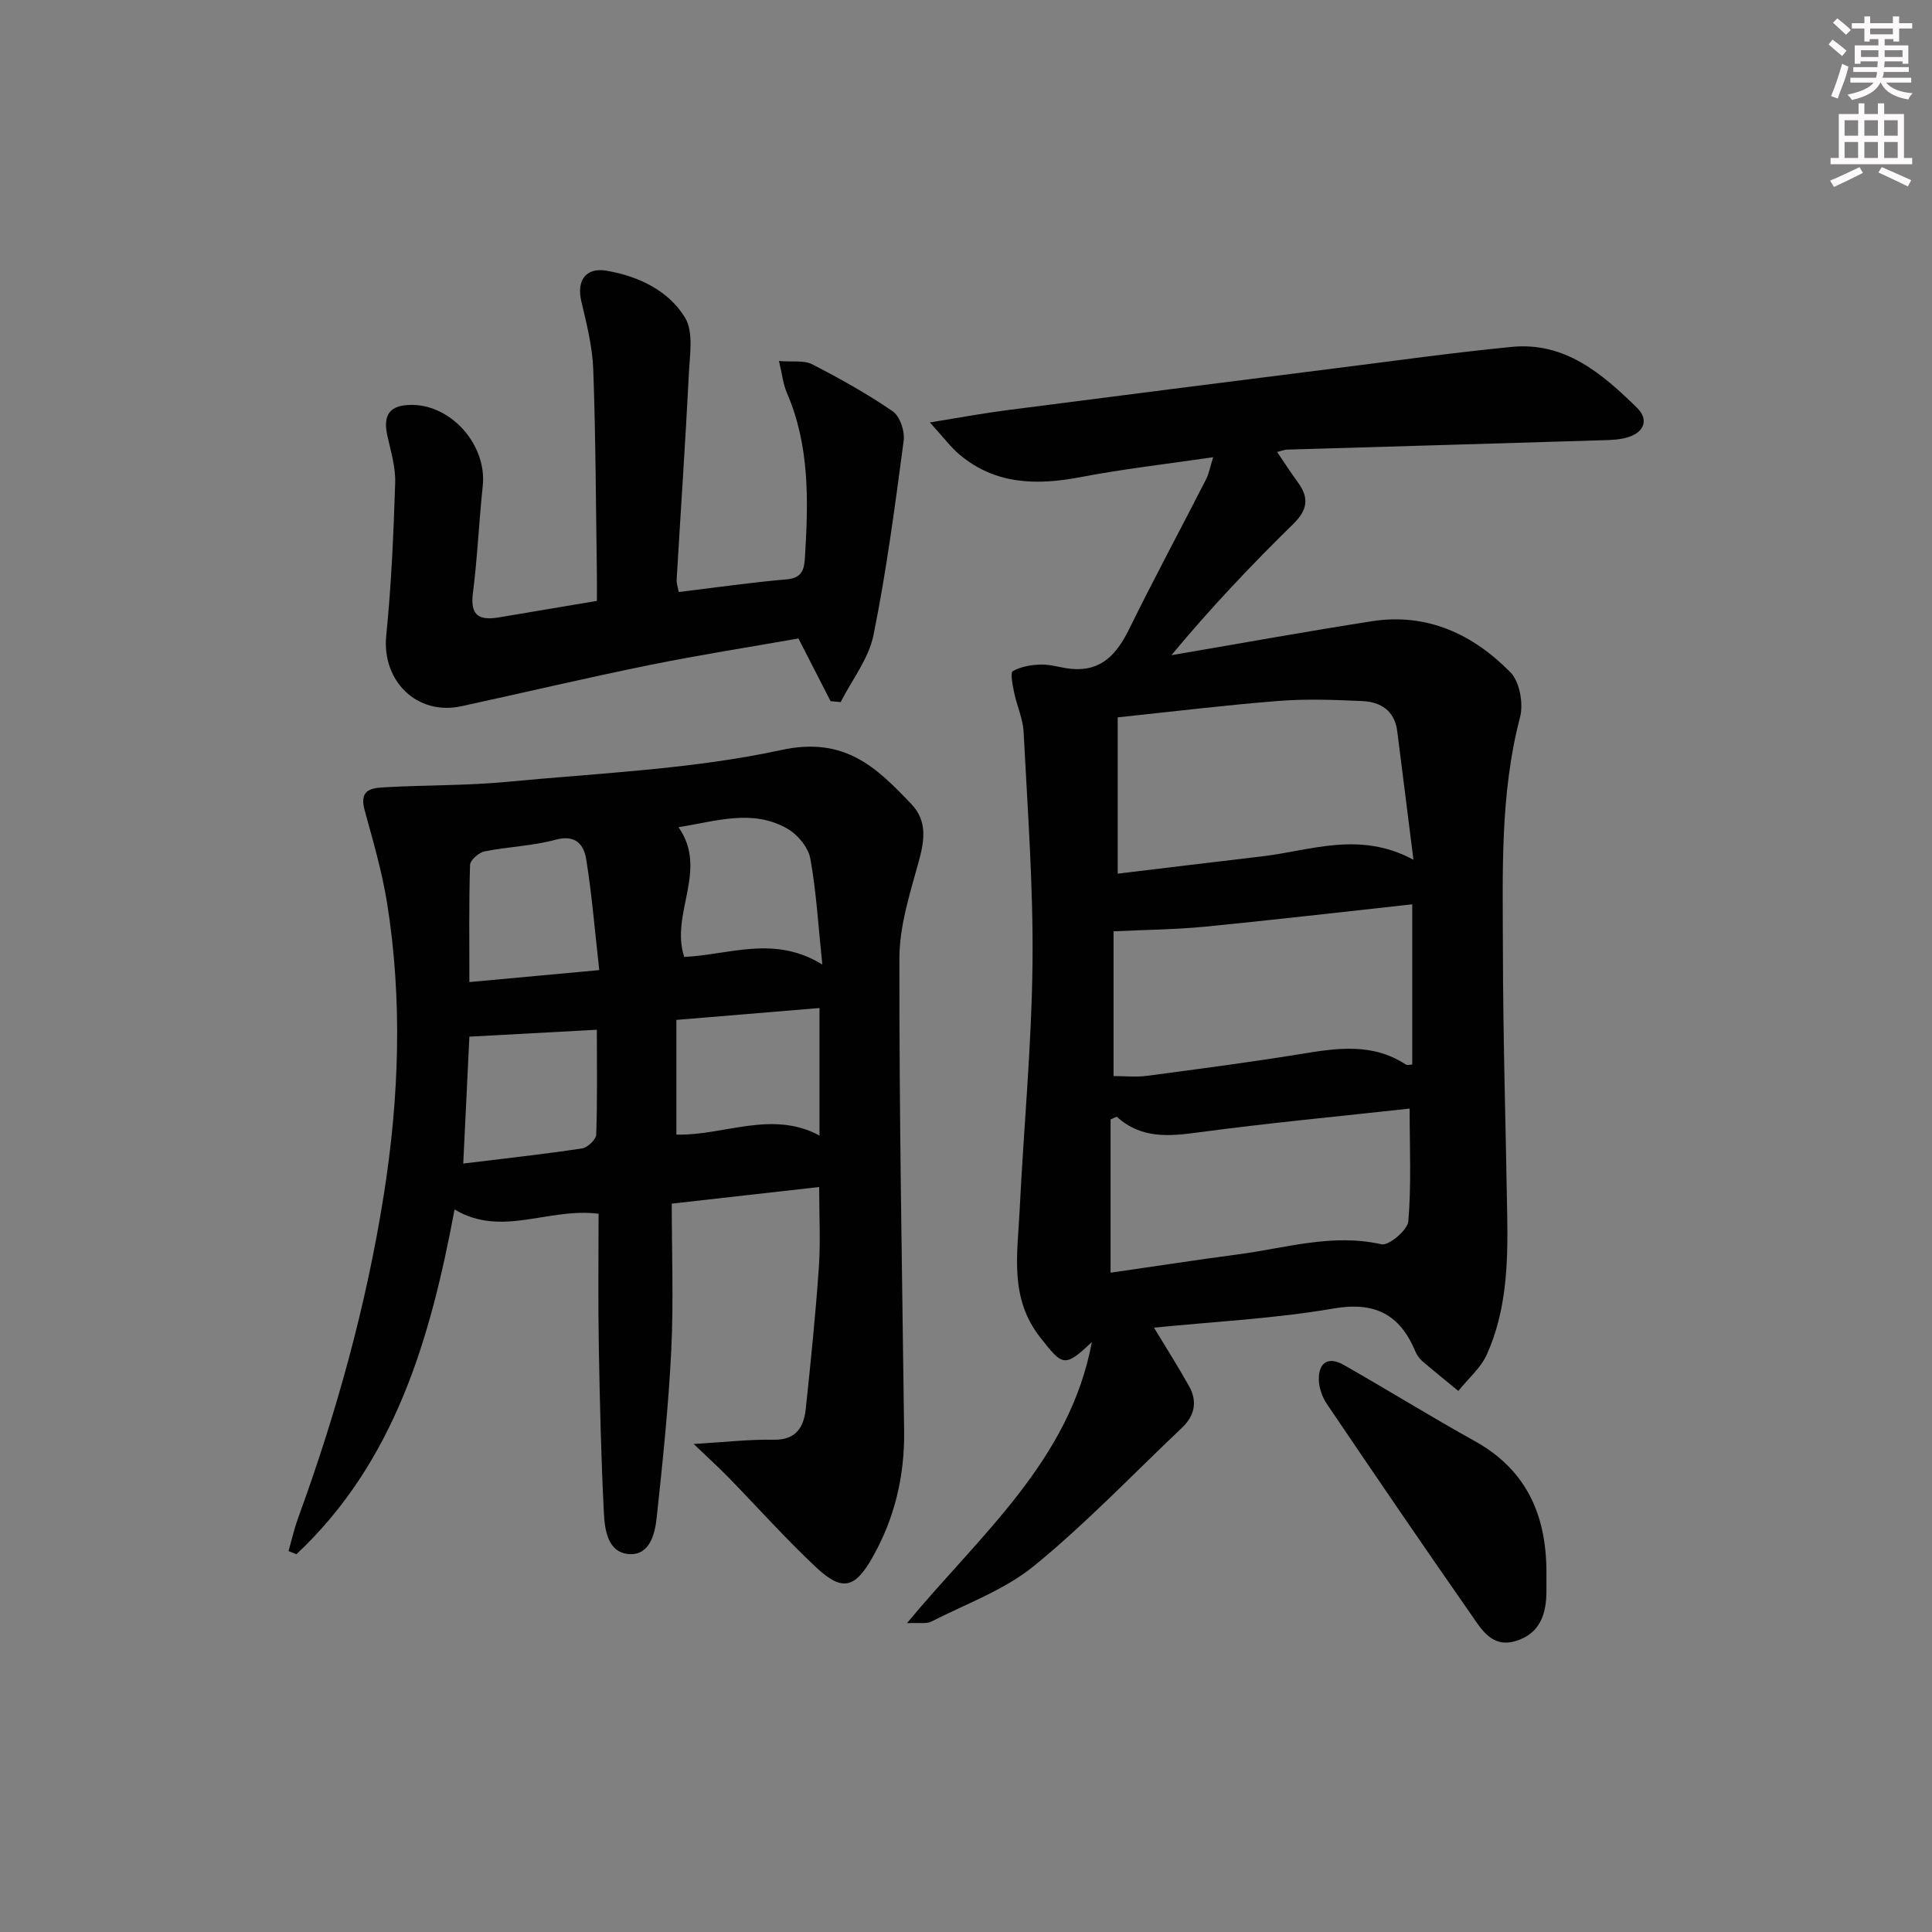 <svg enable-background="new 0 0 400 400" viewBox="0 0 400 400" xmlns="http://www.w3.org/2000/svg"><rect x="0" y="0" width="400" height="400" fill="#808080" stroke="none"/><g fill="#010102"><path d="m251.18 94.66c-9.52 1.4-18.56 2.42-27.46 4.12-9.05 1.73-17.55 1.58-24.98-4.59-1.85-1.54-3.32-3.55-6.22-6.73 6.2-1 10.92-1.88 15.67-2.5 22.89-2.96 45.78-5.87 68.68-8.76 12.03-1.52 24.05-3.2 36.11-4.38 11.03-1.08 18.74 5.55 25.93 12.59 2.46 2.41 1.58 5.01-1.78 6.09-1.69.54-3.57.6-5.38.65-21.78.67-43.57 1.29-65.35 1.94-.45.01-.89.21-1.98.49 1.55 2.28 2.85 4.33 4.29 6.28 2.39 3.24 2 5.73-.99 8.66-8.74 8.56-17.16 17.44-25.19 27.13 13.83-2.36 27.65-4.87 41.51-7.03 11.41-1.78 20.94 2.69 28.68 10.58 1.92 1.95 2.72 6.48 1.99 9.29-4.15 15.86-3.58 32.01-3.55 48.1.03 18.47.6 36.94.9 55.41.16 9.69-.17 19.38-4.2 28.38-1.27 2.85-3.92 5.08-5.93 7.6-2.49-2.05-5.01-4.07-7.45-6.17-.61-.53-1.13-1.27-1.45-2.02-3.23-7.68-8.35-10.36-17.01-8.87-12.23 2.11-24.72 2.71-37.1 3.96 2.58 4.28 5.06 8.15 7.29 12.16 1.75 3.14 1.12 6.09-1.5 8.57-10.14 9.6-19.82 19.77-30.61 28.58-6.15 5.02-14.09 7.87-21.3 11.55-1.01.51-2.44.19-5.03.32 15.33-18.48 33.68-33.63 38.29-58.2-5.72 5.38-6.05 4.94-10.7-.97-6.4-8.14-4.7-17.24-4.26-26.23.84-17.09 2.49-34.16 2.67-51.26.17-15.94-1.03-31.9-1.84-47.84-.14-2.76-1.4-5.44-1.97-8.2-.31-1.5-.83-4.1-.25-4.42 1.7-.95 3.9-1.32 5.91-1.35 2.09-.03 4.17.72 6.28.9 6.24.53 9.38-3.17 11.91-8.31 5.13-10.43 10.64-20.66 15.93-31.01.57-1.15.79-2.48 1.44-4.51zm-19.77 86.22c9.94-1.19 19.9-2.41 29.88-3.58 10.09-1.18 20.16-5.33 31.35.7-1.21-9.63-2.28-18.14-3.36-26.64-.54-4.22-3.42-6.04-7.22-6.21-5.77-.26-11.6-.48-17.34-.03-11.04.87-22.04 2.22-33.31 3.4zm-.86 11.94v29.97c2.53 0 4.72.24 6.83-.04 10.67-1.42 21.36-2.8 31.98-4.54 7.48-1.22 14.79-2.33 21.65 2.16.33.22.93.03 1.38.03 0-10.93 0-21.77 0-33.17-14.62 1.59-28.75 3.24-42.91 4.63-6.11.59-12.29.64-18.93.96zm.66 38.38c-.43.19-.85.38-1.28.57v31.73c8.83-1.27 17.66-2.64 26.51-3.81 9.79-1.29 19.41-4.38 29.58-2.07 1.5.34 5.4-2.94 5.56-4.77.64-7.52.27-15.13.27-23.33-15 1.65-29.37 3-43.66 4.92-6.15.83-11.9 1.38-16.98-3.24z"/><path d="m123.93 251.29c-10.53-1.31-20.02 4.95-29.82-.88-5 26.78-12.35 52.24-32.74 71.38-.54-.22-1.09-.44-1.63-.66.66-2.32 1.19-4.69 2.02-6.95 7.92-21.71 14.08-43.92 17.69-66.73 3.18-20.1 3.92-40.4.67-60.61-1.04-6.47-2.91-12.81-4.64-19.15-1.27-4.66 2.03-4.56 4.74-4.72 8.26-.46 16.56-.31 24.78-1.1 19-1.82 38.27-2.58 56.82-6.6 13.07-2.83 19.63 3.6 26.88 11.22 3.22 3.38 2.76 7.32 1.58 11.64-1.82 6.64-4.06 13.49-4.07 20.26-.05 32.62.57 65.25.98 97.88.12 9.35-1.97 18.12-6.6 26.26-3.59 6.32-6.24 7.01-11.6 1.99-6.31-5.91-12.08-12.39-18.12-18.59-2.07-2.12-4.27-4.11-7.25-6.97 6.53-.38 11.54-.98 16.53-.88 4.66.09 6.26-2.58 6.67-6.36 1.04-9.74 2.03-19.49 2.71-29.26.37-5.28.07-10.6.07-16.7-10.19 1.15-19.83 2.24-30.52 3.44 0 10.16.39 20.26-.1 30.32-.57 11.59-1.78 23.16-3.02 34.7-.36 3.38-1.45 7.81-5.68 7.54-4.44-.28-5.07-4.96-5.25-8.52-.58-11.46-.85-22.94-1.05-34.41-.17-9.11-.05-18.25-.05-27.54zm16.11-16.38c9.89.23 19.75-5.13 29.63.19 0-9.13 0-17.55 0-26.4-9.92.82-19.48 1.62-29.63 2.46zm30.21-35.21c-.85-8.17-1.24-15.13-2.48-21.93-.42-2.3-2.57-4.93-4.67-6.15-7.22-4.22-14.79-1.59-22.63-.36 6.27 8.84-1.77 17.93 1.19 26.86 9.27-.41 18.62-4.6 28.59 1.58zm-46.18 1.15c-.92-8.17-1.52-15.58-2.69-22.89-.49-3.05-2.16-5.25-6.37-4.1-4.76 1.3-9.84 1.43-14.71 2.42-1.18.24-2.95 1.81-2.98 2.81-.25 7.78-.14 15.58-.14 24.24 8.94-.83 17.3-1.6 26.89-2.48zm-.5 12.35c-9.23.5-17.65.96-26.39 1.43-.38 7.88-.82 16.9-1.27 26.27 8.82-1.08 16.73-1.94 24.59-3.13 1.14-.17 2.9-1.83 2.94-2.86.25-7.11.13-14.25.13-21.71z"/><path d="m140.53 122.57c7.61-.92 15-1.99 22.42-2.63 3.38-.29 3.58-2.43 3.72-4.78.7-11.49.97-22.93-3.76-33.84-.76-1.74-.95-3.74-1.63-6.58 2.85.24 5.19-.19 6.87.68 5.73 2.95 11.4 6.11 16.7 9.75 1.48 1.02 2.5 4.11 2.25 6.05-1.79 13.46-3.56 26.96-6.25 40.26-.99 4.89-4.46 9.27-6.8 13.88-.7-.06-1.39-.13-2.09-.19-2.12-4.14-4.24-8.28-6.65-12.98-10.05 1.77-20.49 3.4-30.84 5.5-13.01 2.64-25.93 5.7-38.91 8.52-9.25 2.02-16.55-5.24-15.59-14.66 1.06-10.5 1.51-21.07 1.85-31.62.1-3.23-.92-6.53-1.63-9.76-.96-4.35.55-6.34 5.05-6.34 8.31 0 15.58 8.39 14.71 16.73-.78 7.44-1.11 14.93-2.05 22.34-.6 4.73 1.52 5.57 5.41 4.92 6.54-1.1 13.07-2.2 20.27-3.41 0-1.85.02-3.64 0-5.42-.21-14.15-.24-28.3-.75-42.44-.17-4.75-1.37-9.5-2.47-14.16-1.01-4.28.9-7.09 5.23-6.34 6.59 1.14 12.77 4.05 16.23 9.7 1.78 2.91 1.01 7.62.81 11.49-.72 14.28-1.7 28.54-2.54 42.81-.04.79.27 1.59.44 2.52z"/><path d="m320.17 326.25c0 1-.01 2 0 3 .03 4.86-1.28 9.03-6.48 10.54-4.8 1.39-6.97-2.45-9.08-5.48-10.08-14.45-20.01-29.01-29.88-43.61-.97-1.43-1.65-3.35-1.68-5.06-.06-3.62 2.02-4.84 5.17-3.04 9.1 5.18 18.01 10.7 27.16 15.79 11.03 6.14 14.94 15.87 14.79 27.86z"/></g><path d="m378.6 9.2.8-1c.9.7 1.9 1.4 2.9 2.3l-.9 1.1c-1.1-.9-2-1.7-2.8-2.4zm.5 10.7c.9-2.1 1.6-4.3 2.3-6.7.4.2.8.4 1.3.6-.7 3.1-1.5 4.3-2.2 6.6zm.4-15.2.9-.9c1 .8 2 1.6 2.8 2.4l-1 1c-1-.9-1.9-1.8-2.7-2.5zm12.5-1.3h1.2v1.4h2.7v1.1h-2.7v2.7h-1.2v-.5h-1.8v1.3h4.9v3.8h-1.2v-.5h-3.7c0 .4-.1.9-.1 1.2h5.1v1h-5.2c0 .5-.1.9-.3 1.2h6v1h-5.2c1.1 1.3 2.9 2 5.5 2.2-.4.4-.7.8-.9 1.3-2.9-.5-4.8-1.6-5.7-3.5h-.1c-.8 1.7-2.7 2.9-5.9 3.6-.2-.4-.6-.8-.9-1.1 2.8-.6 4.6-1.4 5.4-2.5h-4.8v-1h5.3c.1-.3.2-.7.2-1.2h-4.9v-1h5c0-.4 0-.8.1-1.2h-3.6v.5h-1.2v-3.8h4.9v-1.3h-1.8v.5h-1.1v-2.7h-2.6v-1.1h2.6v-1.4h1.2v1.4h4.7v-1.4zm-6.7 8.4h3.6c0-.4 0-.9 0-1.4h-3.6zm1.9-4.7h4.7v-1.2h-4.7zm6.7 3.3h-3.7v1.4h3.7z" fill="#fcfafa"/><path d="m384.7 21.4h1.3v2.2h2.8v-2.2h1.3v2.2h4.1v9.1h1.7v1.3h-16.9v-1.3h1.7v-9.1h4.1v-2.2zm.3 13.2.7 1.2c-1.8.9-3.8 1.9-6 2.9-.2-.4-.5-.8-.8-1.3 2.4-1 4.4-2 6.1-2.8zm-3.1-6.5h2.8v-3.2h-2.8zm0 4.6h2.8v-3.3h-2.8v3.2zm4.1-4.6h2.8v-3.2h-2.8zm0 4.6h2.8v-3.3h-2.8zm3.6 1.9c2.1.9 4.1 1.8 6.1 2.7l-.7 1.3c-2.2-1.1-4.2-2-6.1-2.9zm3.3-9.7h-2.8v3.2h2.8zm-2.8 7.8h2.8v-3.3h-2.8z" fill="#fcfafa"/></svg>